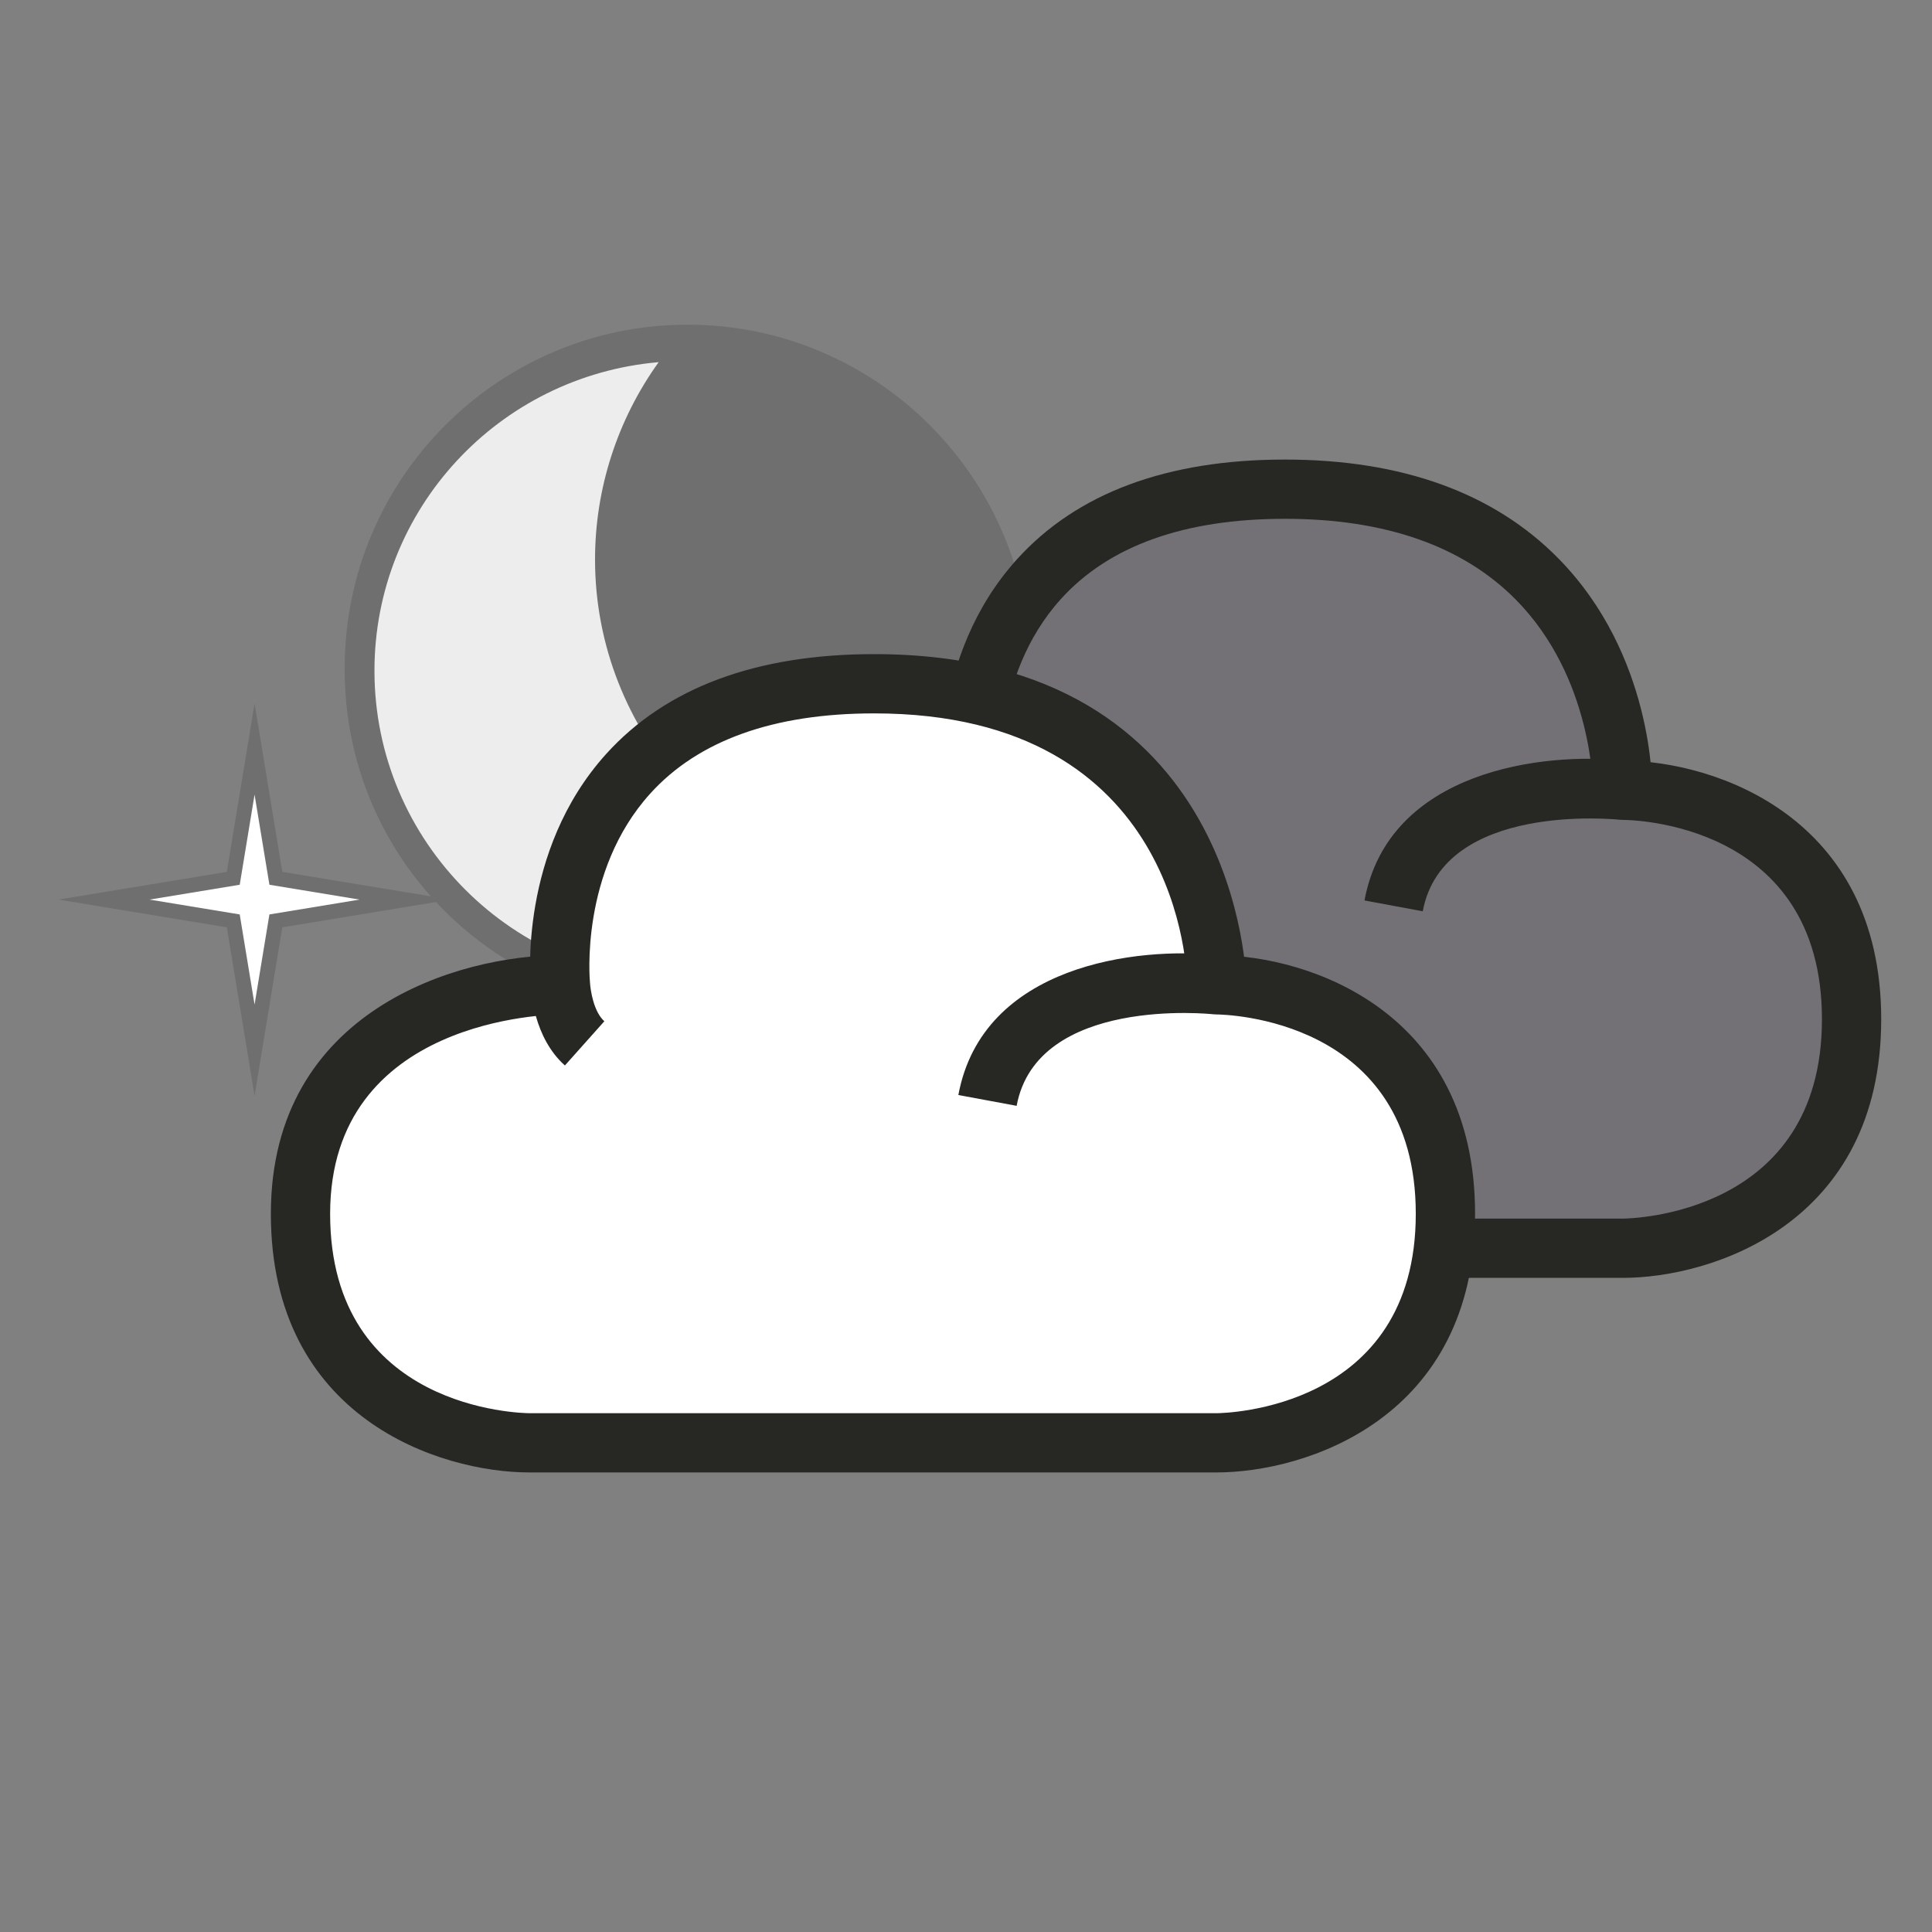 <?xml version="1.0" encoding="utf-8"?>
<!-- Generator: Adobe Illustrator 17.0.0, SVG Export Plug-In . SVG Version: 6.00 Build 0)  -->
<!DOCTYPE svg PUBLIC "-//W3C//DTD SVG 1.1 Tiny//EN" "http://www.w3.org/Graphics/SVG/1.1/DTD/svg11-tiny.dtd">
<svg version="1.1" baseProfile="tiny" id="Calque_1"
	 xmlns="http://www.w3.org/2000/svg" xmlns:xlink="http://www.w3.org/1999/xlink" x="0px" y="0px" width="65.2px" height="65.2px"
	 viewBox="0 0 65.2 65.2" xml:space="preserve">
<rect x="0" y="0" width="65.2" height="65.2" fill="#808080" stroke="none"/>
<g id="LUNE_2_">
	<g>
		<circle fill="#706F6F" cx="23.203" cy="22.524" r="11.068"/>
		<path fill="#706F6F" d="M23.203,34.092c-6.378,0-11.568-5.189-11.568-11.567s5.189-11.568,11.568-11.568
			s11.567,5.189,11.567,11.568S29.582,34.092,23.203,34.092z M23.203,11.957c-5.827,0-10.568,4.741-10.568,10.568
			c0,5.827,4.741,10.567,10.568,10.567c5.827,0,10.567-4.741,10.567-10.567C33.771,16.697,29.03,11.957,23.203,11.957z"/>
	</g>
	<g>
		<path fill="#EDEDED" d="M20.58,18.885c0-2.759,1.026-5.271,2.708-7.197c-0.065-0.001-0.129-0.01-0.195-0.01
			c-6.051,0-10.957,4.906-10.957,10.957s4.906,10.957,10.957,10.957c3.291,0,6.235-1.458,8.243-3.754
			C25.377,29.731,20.58,24.87,20.58,18.885z"/>
		<path fill="#706F6F" d="M23.093,34.092c-6.317,0-11.457-5.14-11.457-11.457s5.14-11.457,11.457-11.457
			c0.047,0,0.093,0.003,0.139,0.006l1.001,0.072l-0.569,0.761c-1.667,1.908-2.585,4.347-2.585,6.868
			c0,5.663,4.605,10.352,10.266,10.453l1.076,0.02l-0.708,0.81C29.531,32.661,26.39,34.092,23.093,34.092z M22.228,12.222
			c-5.393,0.465-9.591,4.958-9.591,10.413c0,5.766,4.691,10.457,10.457,10.457c2.657,0,5.205-1.02,7.136-2.827
			c-5.688-0.656-10.149-5.546-10.149-11.38C20.08,16.489,20.836,14.161,22.228,12.222z"/>
	</g>
	<g>
		<polygon fill="#FFFFFF" points="8.591,25.278 9.31,29.64 13.672,30.359 9.31,31.078 8.591,35.44 7.872,31.078 3.51,30.359 
			7.872,29.64 		"/>
		<path fill="#706F6F" d="M8.591,36.979l-0.936-5.684l-5.684-0.936l5.684-0.936l0.936-5.684l0.936,5.684l5.684,0.936l-5.684,0.936
			L8.591,36.979z M5.047,30.359L8.09,30.86l0.501,3.042l0.501-3.042l3.042-0.501l-3.042-0.501l-0.501-3.042L8.09,29.858
			L5.047,30.359z"/>
	</g>
</g>
<g id="LUNE" display="none">
	<g id="LUNE_1_" display="inline">
		<path fill="#EDEDED" stroke="#706F6F" stroke-miterlimit="10" d="M17.159,11.085c0-2.297,0.855-4.39,2.255-5.994
			c-0.055-0.001-0.107-0.008-0.162-0.008c-5.04,0-9.125,4.085-9.125,9.125s4.085,9.125,9.125,9.125c2.74,0,5.192-1.214,6.865-3.127
			C21.154,20.118,17.159,16.069,17.159,11.085z"/>
		<polygon fill="#FFFFFF" stroke="#706F6F" stroke-width="0.5" stroke-miterlimit="10" points="8.485,20.183 9.14,24.156 
			13.112,24.81 9.14,25.464 8.485,29.437 7.831,25.464 3.859,24.81 7.831,24.156 		"/>
	</g>
</g>
<g id="GRIS">
	<g>
		<path fill="#737176" d="M54.758,26.67c0,0,0-10.161-11.561-10.161c-11.622,0-10.587,10.161-10.587,10.161s-8.762,0-8.762,7.727
			c0,7.728,7.728,7.728,7.728,7.728h23.182c0,0,7.727,0,7.727-7.728C62.485,26.67,54.758,26.67,54.758,26.67
			s-6.857-0.788-7.727,3.901"/>
	</g>
	<g>
		<path fill="#272824" d="M54.758,43.125H31.576c-3.019,0-8.728-1.824-8.728-8.728s6.386-8.728,9.762-8.728l0.002,2
			c-0.317,0.001-7.764,0.106-7.764,6.728c0,6.651,6.453,6.728,6.728,6.728h23.182c0.272-0.002,6.728-0.114,6.728-6.728
			c0-6.651-6.453-6.728-6.728-6.728l-0.112-0.006c-0.062-0.006-5.943-0.622-6.631,3.09l-1.967-0.365
			c0.818-4.405,6.062-5.014,8.768-4.719c3.033,0.023,8.67,1.868,8.67,8.728C63.485,41.301,57.776,43.125,54.758,43.125z"/>
	</g>
	<g>
		<path fill="#272824" d="M32.923,29.391c-1.059-0.945-1.142-2.512-1.148-2.687c-0.014-0.12-0.427-4.54,2.542-7.826
			c2.019-2.235,5.062-3.369,9.045-3.369c3.946,0,7.052,1.123,9.23,3.337c3.203,3.255,3.169,7.654,3.166,7.839l-2-0.032l1,0.016
			l-1-0.014c0.001-0.037,0.01-3.777-2.606-6.422c-1.789-1.808-4.41-2.725-7.79-2.725c-3.393,0-5.938,0.912-7.562,2.71
			c-2.378,2.633-2.034,6.312-2.031,6.349c0.015,0.289,0.126,1.01,0.486,1.331L32.923,29.391z"/>
	</g>
</g>
<g id="BLANC">
	<g>
		<path fill="#FFFFFF" d="M41.051,33.236c0,0,0-10.161-11.561-10.161c-11.622,0-10.587,10.161-10.587,10.161s-8.762,0-8.762,7.727
			c0,7.728,7.728,7.728,7.728,7.728h23.182c0,0,7.727,0,7.727-7.728C48.778,33.236,41.051,33.236,41.051,33.236
			s-6.857-0.788-7.727,3.901"/>
	</g>
	<g>
		<path fill="#272824" d="M41.052,49.691H17.869c-3.019,0-8.728-1.824-8.728-8.729c0-6.903,6.386-8.727,9.762-8.727l0.002,2
			c-0.317,0.002-7.764,0.106-7.764,6.728c0,6.614,6.456,6.727,6.731,6.729h23.18c0.272-0.002,6.727-0.114,6.727-6.729
			c0-6.613-6.454-6.726-6.729-6.728l-0.109-0.006c-0.062-0.009-5.944-0.623-6.632,3.09l-1.967-0.365
			c0.817-4.404,6.058-5.013,8.769-4.718c3.033,0.023,8.669,1.868,8.669,8.727C49.778,47.867,44.07,49.691,41.052,49.691z"/>
	</g>
	<g>
		<path fill="#272824" d="M19.064,35.957c-1.06-0.944-1.143-2.512-1.149-2.687c-0.014-0.12-0.427-4.54,2.542-7.826
			c2.02-2.235,5.063-3.369,9.045-3.369c12.417,0,12.561,11.049,12.561,11.161h-2h1l-1,0.003c-0.002-0.375-0.17-9.164-10.561-9.164
			c-3.393,0-5.937,0.912-7.562,2.71c-2.379,2.633-2.035,6.312-2.031,6.35c0.015,0.288,0.126,1.009,0.486,1.33L19.064,35.957z"/>
	</g>
</g>
<g>
</g>
<g>
</g>
<g>
</g>
</svg>
